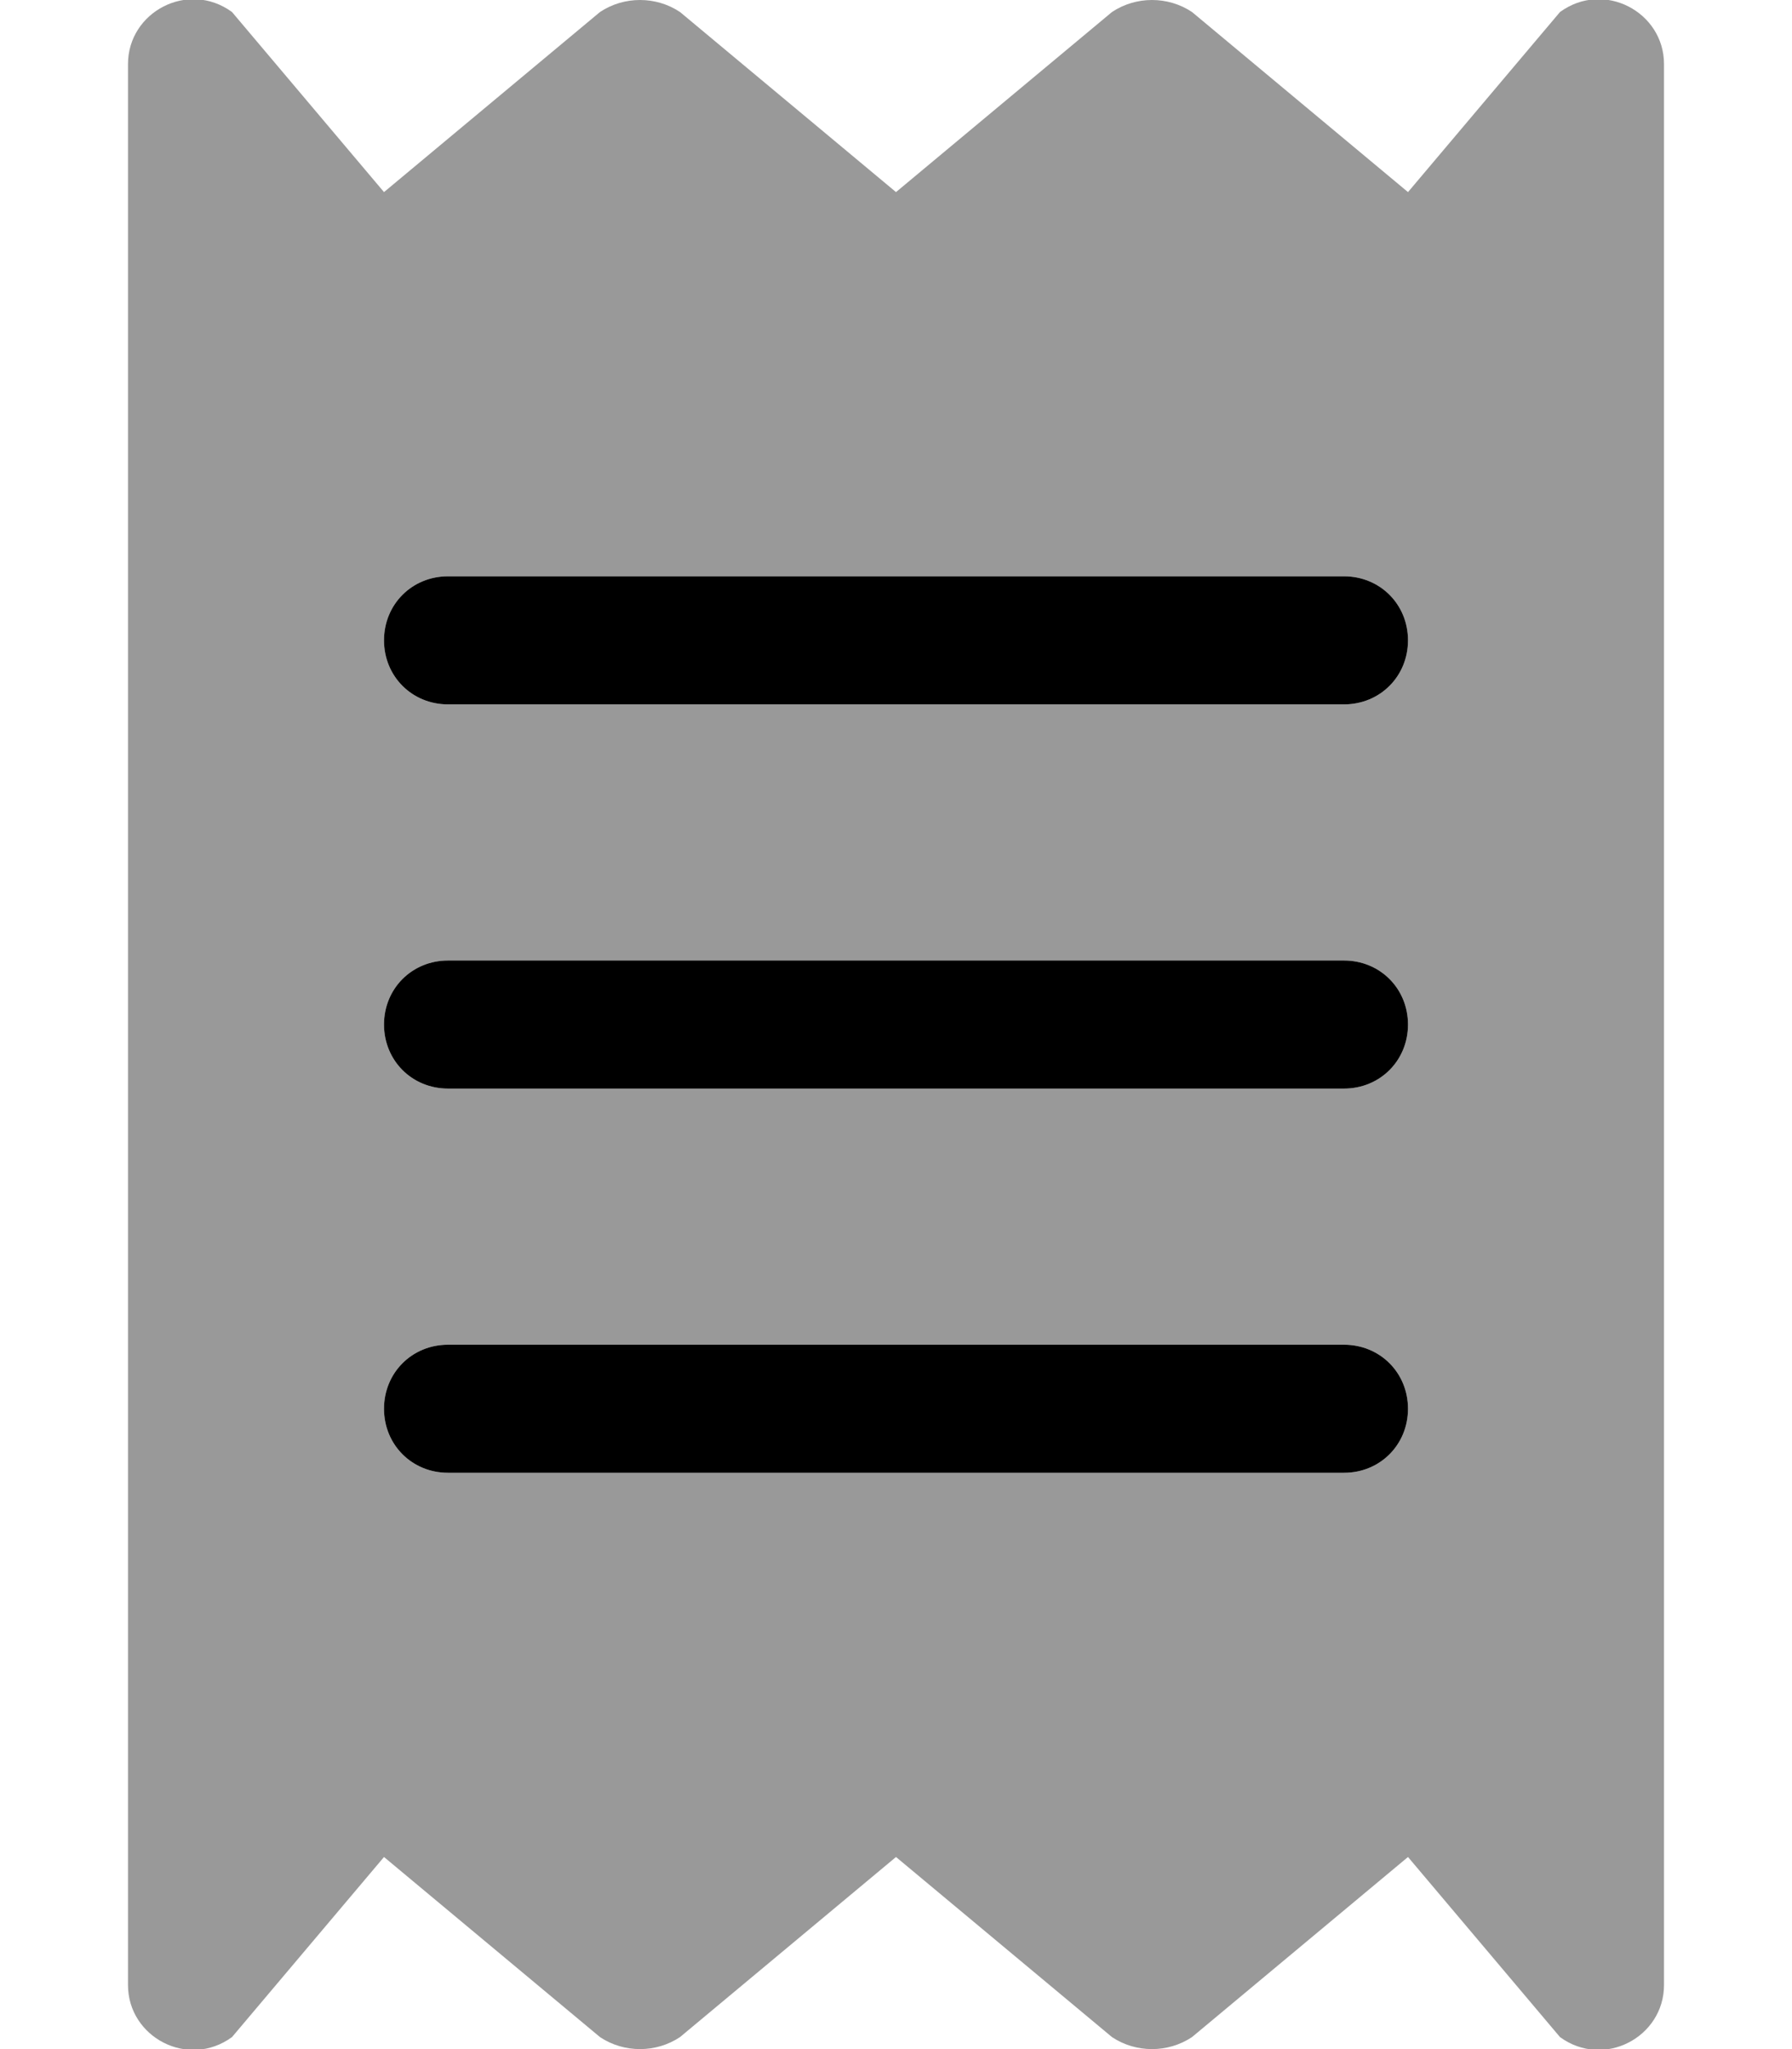 <svg xmlns="http://www.w3.org/2000/svg" viewBox="0 0 448 512"><!-- Font Awesome Pro 6.0.0-alpha1 by @fontawesome - https://fontawesome.com License - https://fontawesome.com/license (Commercial License) --><defs><style>.fa-secondary{opacity:.4}</style></defs><path d="M390 3L352 48L298 3C292 -1 284 -1 278 3L224 48L170 3C164 -1 156 -1 150 3L96 48L58 3C47 -5 32 3 32 16V496C32 509 47 517 58 509L96 464L150 509C156 513 164 513 170 509L224 464L278 509C284 513 292 513 298 509L352 464L390 509C401 517 416 509 416 496V16C416 3 401 -5 390 3ZM336 368H112C103 368 96 361 96 352C96 343 103 336 112 336H336C345 336 352 343 352 352C352 361 345 368 336 368ZM336 272H112C103 272 96 265 96 256C96 247 103 240 112 240H336C345 240 352 247 352 256C352 265 345 272 336 272ZM336 176H112C103 176 96 169 96 160C96 151 103 144 112 144H336C345 144 352 151 352 160C352 169 345 176 336 176Z" class="fa-secondary"/><path d="M336 336H112C103 336 96 343 96 352C96 361 103 368 112 368H336C345 368 352 361 352 352C352 343 345 336 336 336ZM112 176H336C345 176 352 169 352 160C352 151 345 144 336 144H112C103 144 96 151 96 160C96 169 103 176 112 176ZM336 240H112C103 240 96 247 96 256C96 265 103 272 112 272H336C345 272 352 265 352 256C352 247 345 240 336 240Z" class="fa-primary"/></svg>